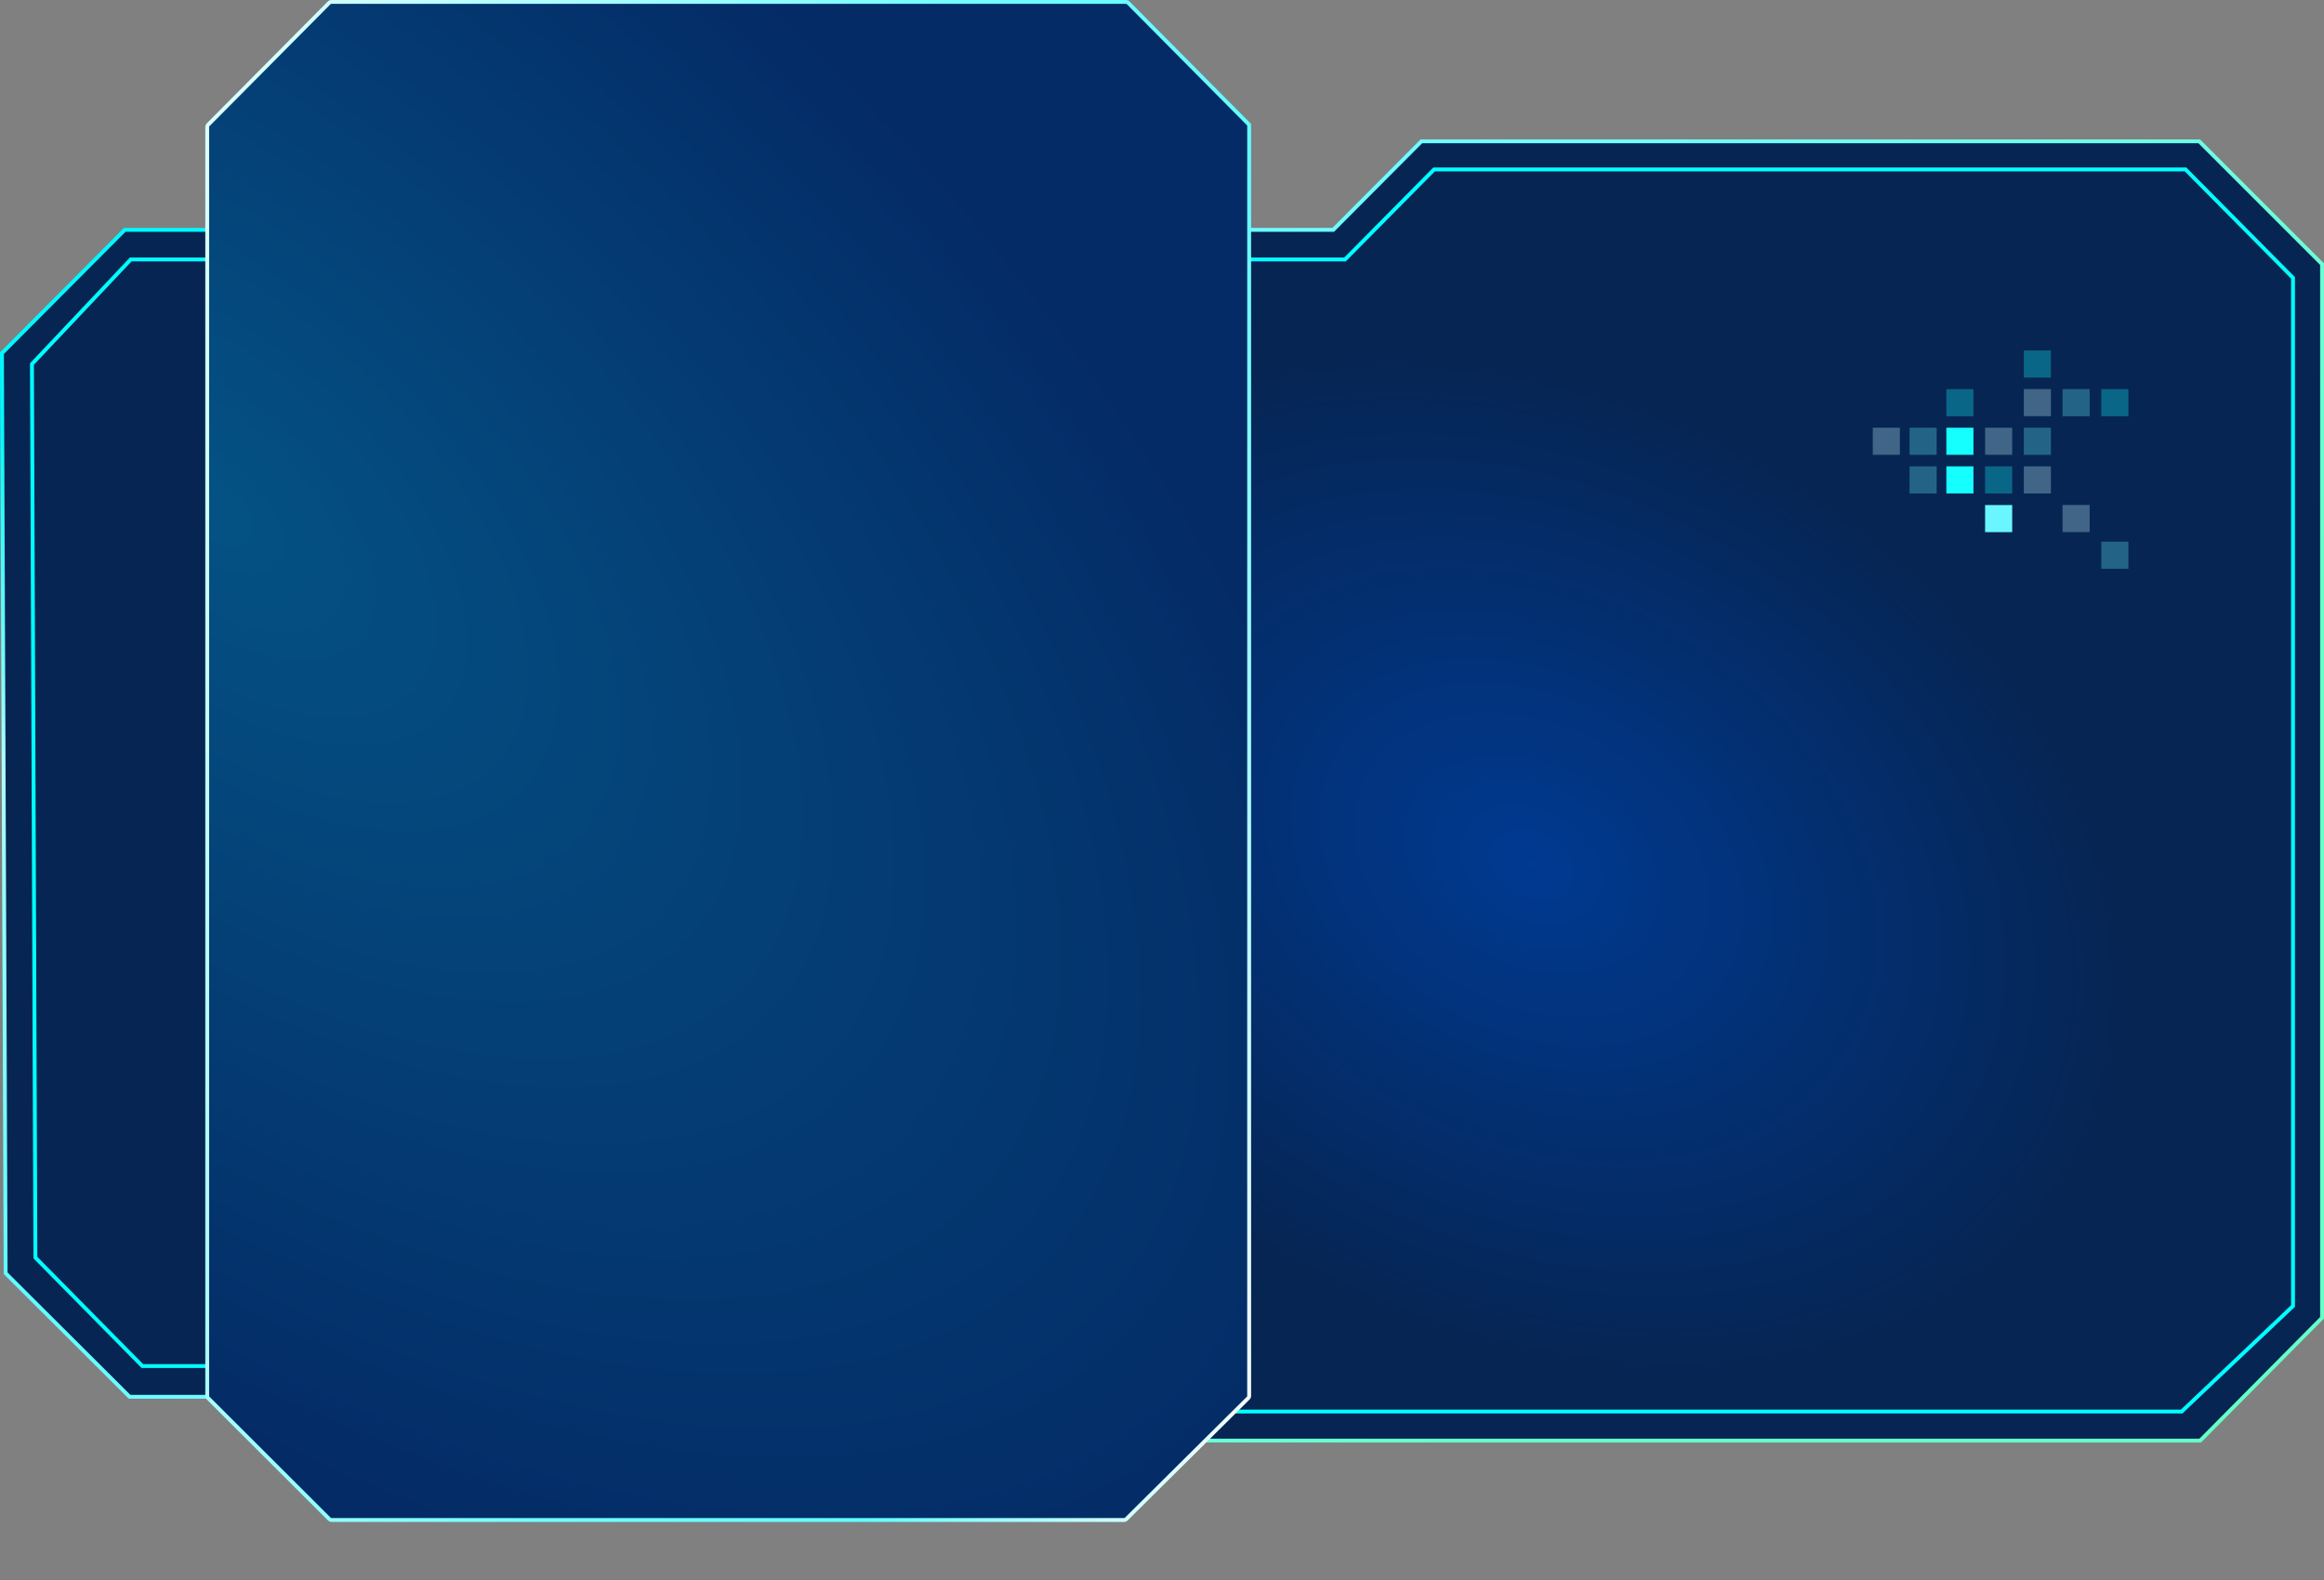 <svg width="1200" height="816" viewBox="0 0 1200 816" fill="none" xmlns="http://www.w3.org/2000/svg">
<rect x="0" y="0" width="1200" height="816" fill="#808080" stroke="none"/>
<path d="M688.709 118.403L688.415 118.698H688H64.415L1.002 182.411L2.909 657.583L66.913 721.382H434H434.409L434.701 721.669L457.409 744H1136.08L1199 680.588V136.414L1135.59 73H733.915L688.709 118.403Z" fill="url(#paint0_radial_1270_20956)" stroke="url(#paint1_linear_1270_20956)" stroke-width="2"/>
<path d="M1184 143.5L1128.5 87.5H740.5L694.5 134H67.5L16.5 188L18.28 649.5L73.5 705.5H441L464.143 729H1126.5L1184 674.5V143.5Z" stroke="#00FFFF" stroke-width="2"/>
<g style="mix-blend-mode:overlay">
<rect opacity="0.3" x="1059" y="195" width="14" height="14" transform="rotate(-180 1059 195)" fill="#15FFFF"/>
<rect opacity="0.3" x="1059" y="214.949" width="14" height="14" transform="rotate(-180 1059 214.949)" fill="#C8FCFF"/>
<rect opacity="0.3" x="1079" y="214.949" width="14" height="14" transform="rotate(-180 1079 214.949)" fill="#69F6FF"/>
<rect opacity="0.3" x="1025" y="254.844" width="14" height="14" transform="rotate(-90 1025 254.844)" fill="#15FFFF"/>
<rect opacity="0.3" x="1045" y="254.844" width="14" height="14" transform="rotate(-90 1045 254.844)" fill="#C8FCFF"/>
<rect opacity="0.3" x="1045" y="234.895" width="14" height="14" transform="rotate(-90 1045 234.895)" fill="#69F6FF"/>
<rect x="1019" y="254.844" width="14" height="14" transform="rotate(-180 1019 254.844)" fill="#15FFFF"/>
<rect opacity="0.3" x="1039" y="234.895" width="14" height="14" transform="rotate(-180 1039 234.895)" fill="#C8FCFF"/>
<rect opacity="0.3" x="1000" y="254.844" width="14" height="14" transform="rotate(-180 1000 254.844)" fill="#69F6FF"/>
<rect x="1019" y="234.895" width="14" height="14" transform="rotate(-180 1019 234.895)" fill="#15FFFF"/>
<rect opacity="0.3" x="981" y="234.895" width="14" height="14" transform="rotate(-180 981 234.895)" fill="#C8FCFF"/>
<rect opacity="0.3" x="1000" y="234.895" width="14" height="14" transform="rotate(-180 1000 234.895)" fill="#69F6FF"/>
<rect opacity="0.3" x="1099" y="214.949" width="14" height="14" transform="rotate(-180 1099 214.949)" fill="#15FFFF"/>
<rect opacity="0.3" x="1079" y="274.793" width="14" height="14" transform="rotate(-180 1079 274.793)" fill="#C8FCFF"/>
<rect opacity="0.3" x="1099" y="293.746" width="14" height="14" transform="rotate(-180 1099 293.746)" fill="#69F6FF"/>
<rect opacity="0.3" x="1005" y="200.984" width="14" height="14" fill="#15FFFF"/>
<rect x="1025" y="260.828" width="14" height="14" fill="#69F6FF"/>
</g>
<path d="M107 65.466C107 65.111 107.14 64.771 107.39 64.519L170.022 1.397C170.275 1.143 170.618 1 170.976 1H581.524C581.882 1 582.225 1.143 582.478 1.397L644.61 64.019L645.32 63.315L644.61 64.019C644.86 64.271 645 64.611 645 64.966V399.388V721.024C645 721.382 644.857 721.725 644.603 721.978L581.481 784.61C581.229 784.86 580.889 785 580.534 785H376H171.08C170.724 785 170.383 784.859 170.131 784.607L107.395 721.979C107.142 721.727 107 721.385 107 721.028V65.466Z" fill="url(#paint2_radial_1270_20956)" stroke="url(#paint3_linear_1270_20956)" stroke-width="2"/>
<defs>
<radialGradient id="paint0_radial_1270_20956" cx="0" cy="0" r="1" gradientUnits="userSpaceOnUse" gradientTransform="translate(792 446.5) rotate(28.807) scale(325.821 242.459)">
<stop stop-color="#003A91"/>
<stop offset="1" stop-color="#062553"/>
</radialGradient>
<linearGradient id="paint1_linear_1270_20956" x1="-197.98" y1="423.982" x2="453.917" y2="1062.39" gradientUnits="userSpaceOnUse">
<stop stop-color="#00F9FF"/>
<stop offset="0.135" stop-color="#ABFFFA"/>
<stop offset="0.33" stop-color="#61FBFF"/>
<stop offset="0.51" stop-color="#73FCFF"/>
<stop offset="1" stop-color="#66FFC8"/>
</linearGradient>
<radialGradient id="paint2_radial_1270_20956" cx="0" cy="0" r="1" gradientUnits="userSpaceOnUse" gradientTransform="translate(106 261.672) rotate(40.698) scale(960.229 503.496)">
<stop stop-color="#045284"/>
<stop offset="0.773" stop-color="#042B66"/>
</radialGradient>
<linearGradient id="paint3_linear_1270_20956" x1="713.497" y1="987.45" x2="-192.58" y2="733.052" gradientUnits="userSpaceOnUse">
<stop stop-color="#00F9FF"/>
<stop offset="0.135" stop-color="white"/>
<stop offset="0.33" stop-color="#61FBFF"/>
<stop offset="0.51" stop-color="#73FCFF"/>
<stop offset="1" stop-color="white"/>
</linearGradient>
</defs>
</svg>
